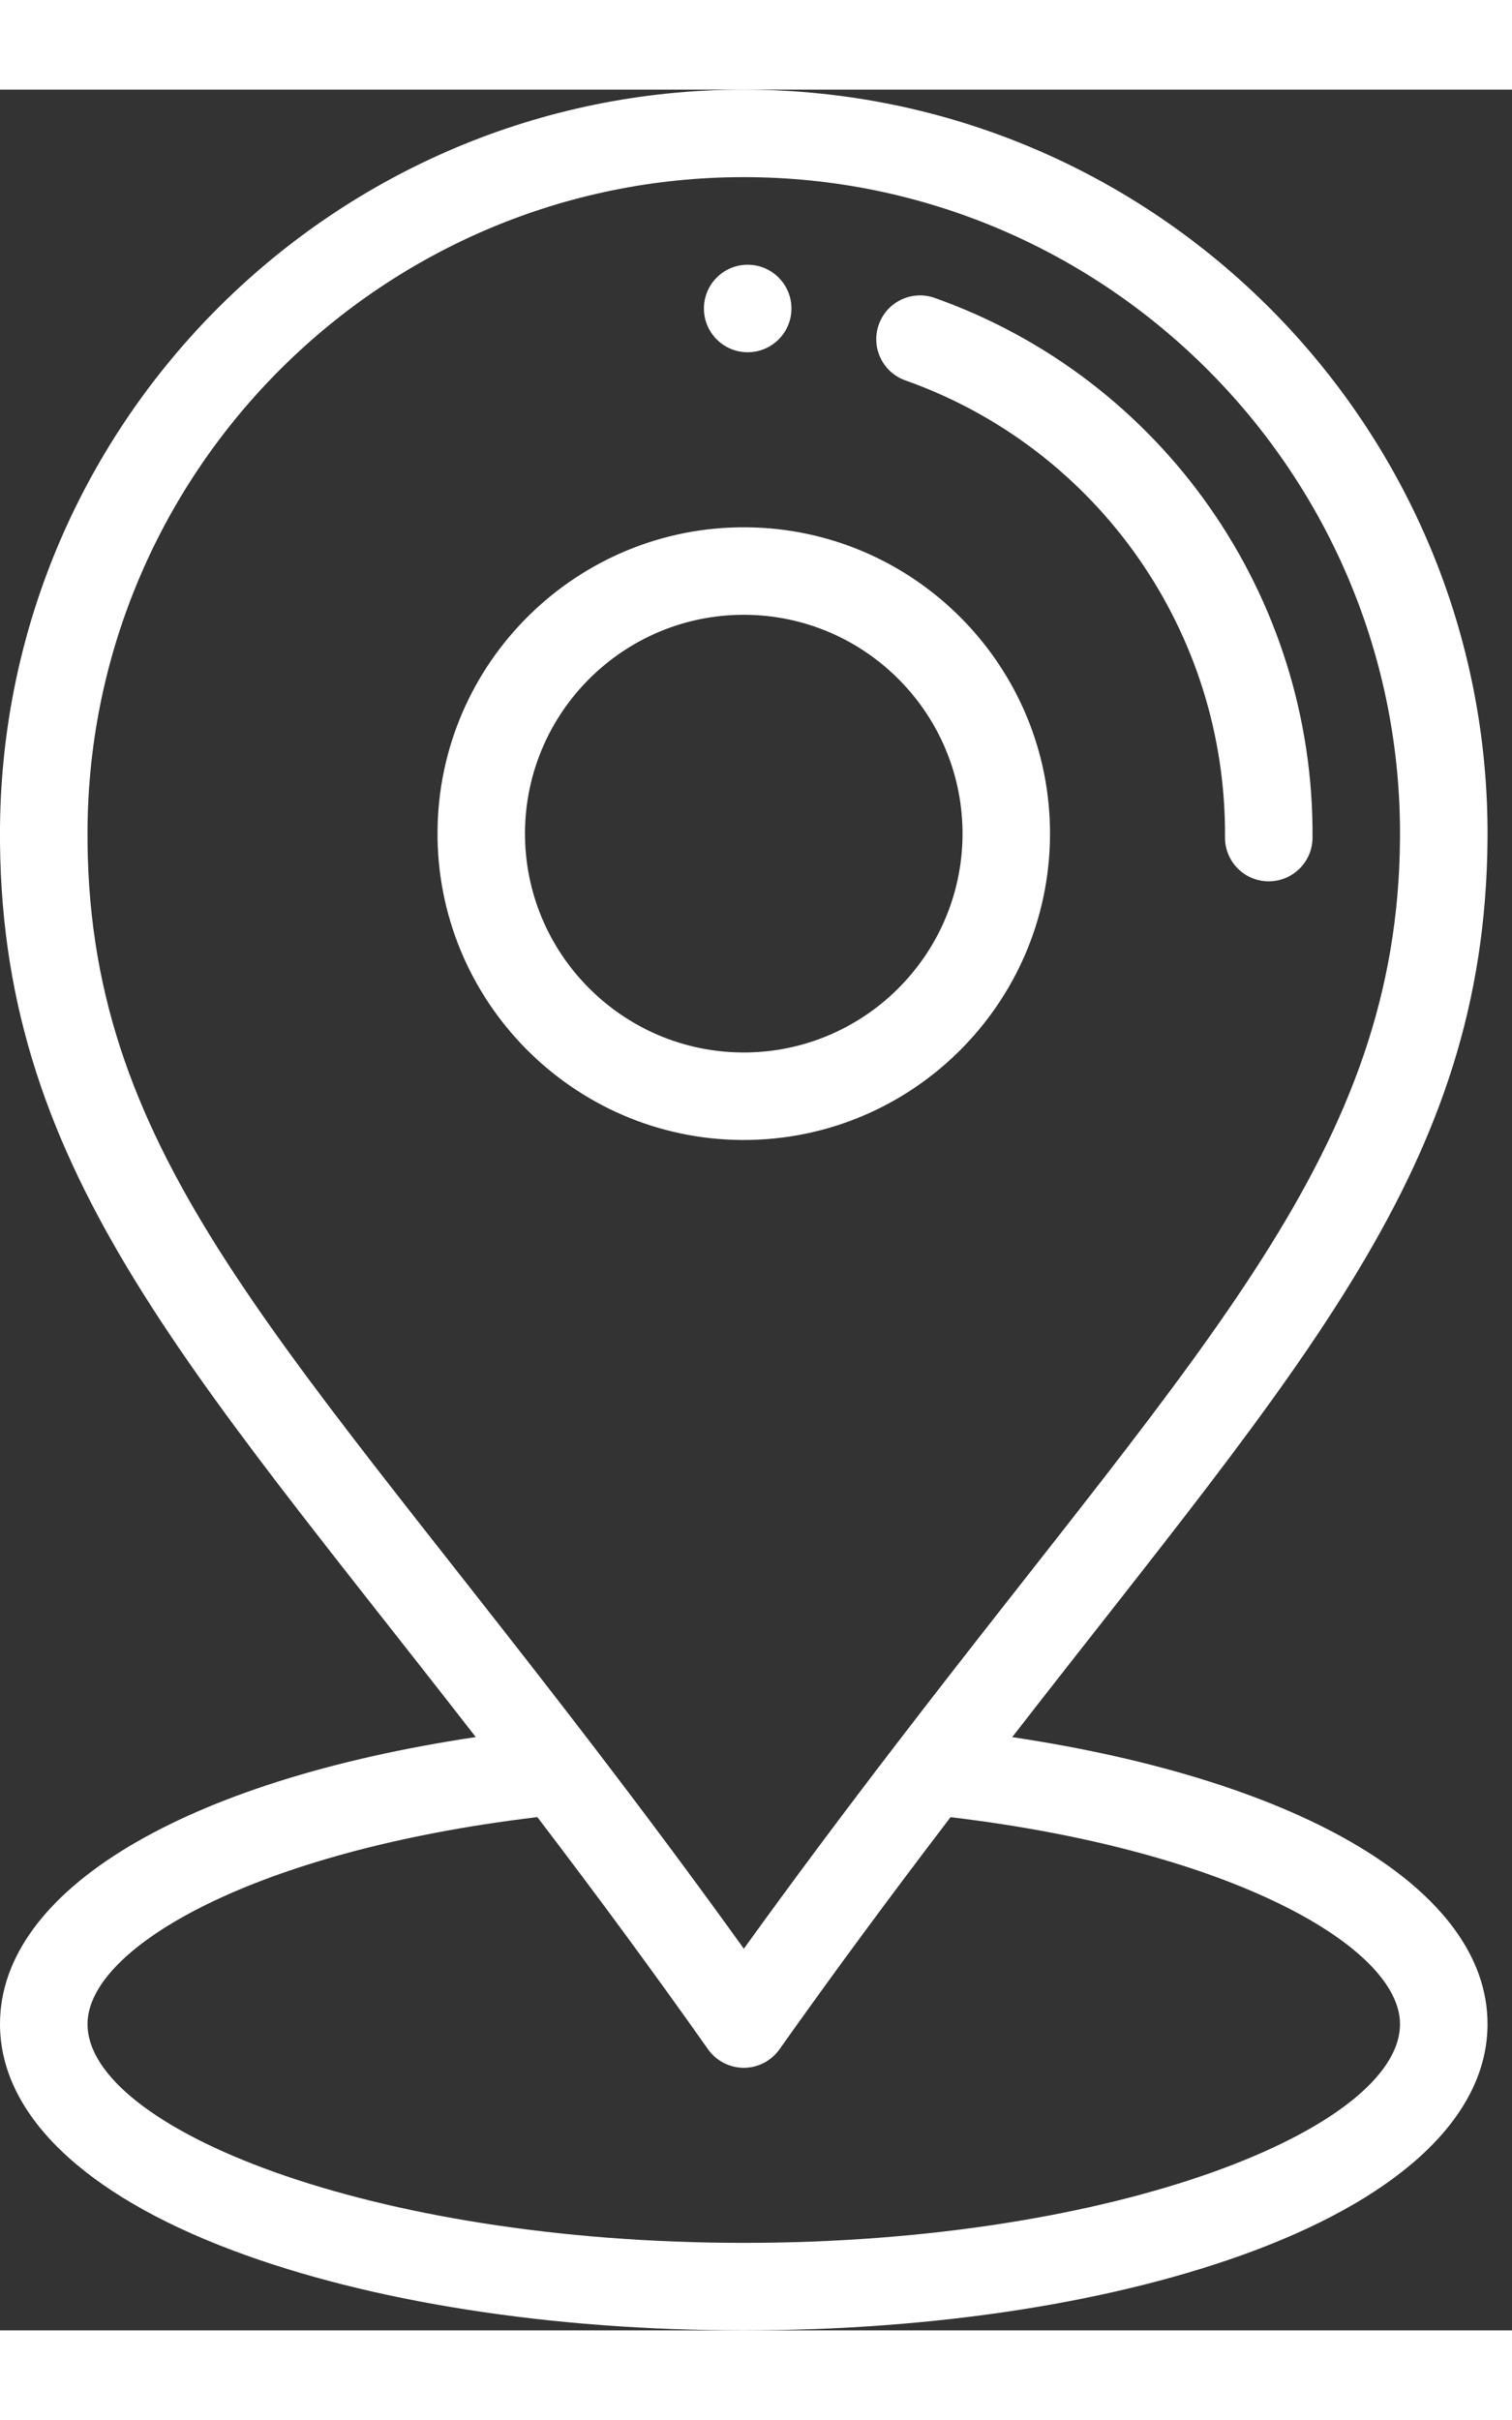 <svg xmlns="http://www.w3.org/2000/svg" width="20" height="32" viewBox="0 0 27 40" fill="none"><rect x="0" y="0" width="27" height="40" fill="#333333" stroke="none"/><path d="M13.358 3.126C12.926 3.122 12.573 3.47 12.57 3.901C12.567 4.333 12.914 4.685 13.346 4.688C13.777 4.691 14.13 4.344 14.133 3.913C14.136 3.482 13.789 3.129 13.358 3.126Z" fill="white"></path><path d="M13.322 7.813C10.306 7.791 7.835 10.225 7.813 13.24C7.79 16.256 10.225 18.727 13.24 18.75C13.254 18.75 13.268 18.75 13.282 18.75C16.279 18.75 18.727 16.324 18.75 13.322C18.773 10.307 16.338 7.835 13.322 7.813ZM13.282 17.188C13.272 17.188 13.262 17.188 13.252 17.188C11.098 17.171 9.359 15.406 9.375 13.252C9.391 11.108 11.14 9.375 13.281 9.375C13.29 9.375 13.301 9.375 13.311 9.375C15.465 9.391 17.204 11.157 17.188 13.311C17.171 15.455 15.422 17.188 13.282 17.188Z" fill="white"></path><path d="M16.69 3.718C16.284 3.574 15.837 3.787 15.693 4.193C15.548 4.6 15.761 5.047 16.168 5.191C19.609 6.41 21.902 9.688 21.875 13.346C21.872 13.778 22.219 14.13 22.65 14.133C22.652 14.133 22.654 14.133 22.656 14.133C23.085 14.133 23.434 13.787 23.438 13.358C23.47 9.034 20.758 5.16 16.69 3.718Z" fill="white"></path><path d="M18.075 29.41C23.271 22.721 26.519 19.233 26.563 13.381C26.618 6.018 20.642 0 13.28 0C6.004 0 0.056 5.893 0 13.182C-0.044 19.192 3.264 22.676 8.496 29.409C3.291 30.186 0 32.141 0 34.531C0 36.133 1.481 37.57 4.168 38.577C6.615 39.495 9.851 40 13.282 40C16.712 40 19.948 39.495 22.395 38.577C25.082 37.569 26.563 36.133 26.563 34.531C26.563 32.142 23.276 30.188 18.075 29.41ZM1.563 13.194C1.612 6.762 6.86 1.562 13.28 1.562C19.777 1.562 25.049 6.874 25 13.37C24.959 18.927 21.515 22.352 16.017 29.519C15.036 30.797 14.135 32.005 13.283 33.187C12.433 32.004 11.55 30.818 10.555 29.519C4.829 22.051 1.521 18.885 1.563 13.194ZM13.282 38.438C6.574 38.438 1.563 36.375 1.563 34.531C1.563 33.164 4.559 31.436 9.596 30.838C10.71 32.299 11.686 33.627 12.643 34.982C12.79 35.189 13.027 35.312 13.281 35.313C13.281 35.313 13.281 35.313 13.282 35.313C13.535 35.313 13.772 35.19 13.919 34.983C14.867 33.645 15.87 32.285 16.974 30.839C22.007 31.438 25 33.165 25 34.531C25 36.375 19.989 38.438 13.282 38.438Z" fill="white"></path></svg>